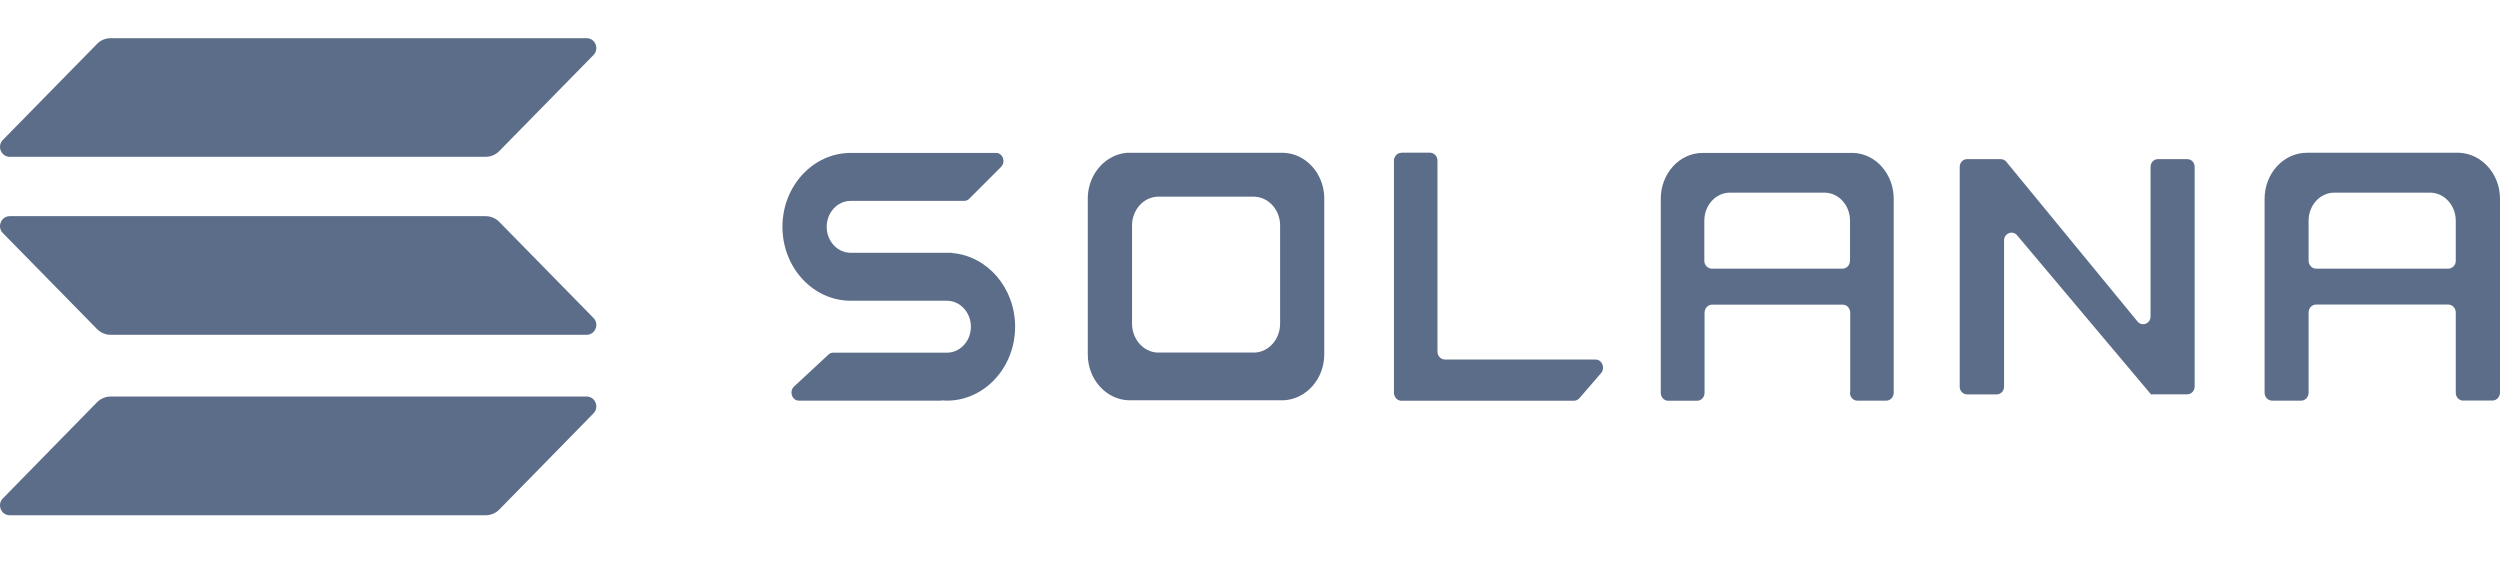 <svg width="131" height="30" viewBox="0 0 131 30" fill="none" xmlns="http://www.w3.org/2000/svg">
<path d="M44.678 15.759H49.617C50.312 15.759 50.875 16.372 50.875 17.12C50.875 17.874 50.312 18.48 49.618 18.48H43.659C43.566 18.48 43.476 18.517 43.408 18.583L41.611 20.252C41.335 20.51 41.504 20.994 41.862 20.994H49.318C49.318 20.994 49.324 20.994 49.324 20.986C49.324 20.98 49.33 20.98 49.33 20.98C49.425 20.986 49.516 20.994 49.612 20.994C51.588 20.994 53.192 19.259 53.192 17.12C53.192 15.09 51.749 13.421 49.905 13.26C49.905 13.26 49.899 13.26 49.899 13.253C49.899 13.246 49.899 13.246 49.893 13.246H44.575C43.881 13.246 43.319 12.635 43.319 11.888C43.319 11.133 43.881 10.527 44.575 10.527H50.522C50.62 10.527 50.714 10.488 50.785 10.418L52.455 8.747C52.718 8.483 52.545 8.013 52.191 8.013H44.58C42.604 8.013 41 9.746 41 11.886C41 14.025 42.604 15.759 44.58 15.759H44.677H44.678ZM73.432 8.006C73.379 8.007 73.328 8.019 73.28 8.041C73.232 8.063 73.188 8.095 73.152 8.135C73.116 8.174 73.088 8.221 73.069 8.272C73.05 8.323 73.041 8.377 73.043 8.432V20.575C73.043 20.806 73.216 21 73.432 21H82.474C82.528 20.999 82.582 20.986 82.631 20.963C82.68 20.939 82.725 20.906 82.761 20.864L83.893 19.556C84.126 19.286 83.953 18.84 83.606 18.84H75.713C75.661 18.839 75.609 18.827 75.561 18.805C75.513 18.783 75.469 18.752 75.433 18.712C75.397 18.672 75.369 18.626 75.35 18.575C75.331 18.524 75.323 18.47 75.324 18.415V8.425C75.326 8.316 75.287 8.209 75.214 8.13C75.141 8.05 75.041 8.003 74.935 8H73.432V8.006Z" fill="#5C6D8A"/>
<path fill-rule="evenodd" clip-rule="evenodd" d="M59.123 8C59.123 8.006 59.123 8.006 59.123 8C57.976 8.058 57.054 9.056 57 10.301V18.571C57 19.866 57.94 20.923 59.123 20.975H67.268C68.445 20.916 69.391 19.858 69.391 18.57V10.306C69.343 9.064 68.422 8.058 67.274 8.006H59.124V8H59.123ZM60.645 10.306C60.639 10.306 60.639 10.306 60.645 10.306C59.926 10.339 59.349 10.971 59.319 11.757V16.958C59.319 17.77 59.908 18.441 60.645 18.474H65.752C66.489 18.442 67.078 17.77 67.078 16.958V11.756C67.047 10.971 66.472 10.345 65.752 10.307H60.645V10.306ZM96.935 20.568C96.935 20.8 97.107 20.994 97.321 20.994H98.843C98.895 20.993 98.946 20.981 98.994 20.959C99.042 20.937 99.085 20.905 99.121 20.866C99.157 20.826 99.186 20.779 99.204 20.728C99.223 20.677 99.231 20.623 99.23 20.568V10.417C99.23 9.122 98.296 8.063 97.131 8.013H89.218C88.004 8.013 87.024 9.089 87.024 10.423V20.575C87.024 20.806 87.195 21 87.411 21H88.932C88.984 20.999 89.036 20.987 89.083 20.965C89.131 20.943 89.174 20.911 89.21 20.872C89.246 20.832 89.274 20.785 89.293 20.735C89.311 20.683 89.32 20.629 89.318 20.575V16.391C89.318 16.159 89.492 15.965 89.705 15.965H96.567C96.78 15.965 96.952 16.153 96.952 16.391V20.568H96.935ZM89.307 13.652V11.563C89.307 10.752 89.907 10.095 90.645 10.095H95.603C96.34 10.095 96.941 10.752 96.941 11.563V13.652C96.941 13.883 96.768 14.077 96.554 14.077H89.694C89.642 14.076 89.59 14.064 89.542 14.042C89.495 14.02 89.452 13.988 89.416 13.949C89.38 13.909 89.352 13.863 89.333 13.812C89.314 13.761 89.306 13.706 89.307 13.652ZM129.068 20.994C129.016 20.993 128.965 20.981 128.917 20.959C128.869 20.937 128.826 20.905 128.79 20.865C128.754 20.826 128.726 20.779 128.708 20.728C128.689 20.677 128.68 20.623 128.682 20.568V16.384C128.684 16.275 128.645 16.168 128.572 16.088C128.5 16.009 128.4 15.962 128.295 15.959H121.357C121.305 15.96 121.254 15.972 121.206 15.994C121.158 16.016 121.115 16.048 121.079 16.087C121.043 16.127 121.015 16.174 120.996 16.224C120.978 16.276 120.969 16.33 120.971 16.384V20.568C120.971 20.8 120.799 20.994 120.584 20.994H119.051C118.999 20.993 118.947 20.981 118.9 20.959C118.852 20.937 118.809 20.905 118.773 20.865C118.737 20.826 118.709 20.779 118.69 20.728C118.672 20.677 118.663 20.623 118.665 20.568V10.417C118.665 9.089 119.657 8.005 120.882 8.005H128.878C130.055 8.064 131 9.122 131 10.41V20.562C131 20.794 130.828 20.987 130.614 20.987H129.068V20.994ZM120.971 11.563V13.652C120.971 13.883 121.144 14.077 121.357 14.077H128.295C128.348 14.076 128.399 14.064 128.447 14.042C128.494 14.02 128.538 13.988 128.573 13.949C128.609 13.909 128.638 13.863 128.656 13.812C128.675 13.761 128.683 13.706 128.682 13.652V11.563C128.682 10.752 128.075 10.095 127.333 10.095H122.32C121.571 10.095 120.971 10.752 120.971 11.563Z" fill="#5C6D8A"/>
<path d="M104.839 8.339C104.953 8.339 105.06 8.387 105.132 8.479L112.007 16.848C112.24 17.128 112.689 16.958 112.689 16.584V8.742C112.689 8.522 112.862 8.338 113.078 8.338H114.611C114.827 8.338 115 8.516 115 8.742V20.258C115 20.478 114.827 20.662 114.611 20.662H112.707C112.701 20.662 112.695 20.656 112.695 20.65C112.695 20.644 112.695 20.644 112.689 20.637L105.696 12.33C105.462 12.049 105.013 12.226 105.013 12.594V20.264C105.013 20.484 104.839 20.668 104.624 20.668H103.078C103.026 20.667 102.974 20.655 102.926 20.634C102.878 20.613 102.834 20.583 102.798 20.546C102.762 20.508 102.734 20.464 102.715 20.416C102.696 20.367 102.688 20.316 102.689 20.264V8.742C102.689 8.522 102.863 8.338 103.078 8.338H104.839V8.339ZM5.08 21.084C5.172 20.988 5.284 20.911 5.408 20.858C5.531 20.806 5.664 20.778 5.799 20.777H30.737C31.192 20.777 31.419 21.34 31.096 21.664L26.168 26.694C26.075 26.79 25.964 26.867 25.84 26.919C25.717 26.972 25.584 26.999 25.45 27H0.512C0.056 27 -0.171 26.438 0.152 26.114L5.08 21.083V21.084ZM5.08 2.306C5.172 2.209 5.284 2.133 5.408 2.08C5.531 2.028 5.664 2 5.799 2H30.737C31.192 2 31.419 2.562 31.096 2.887L26.168 7.91C26.075 8.006 25.964 8.083 25.84 8.136C25.717 8.188 25.584 8.216 25.45 8.217H0.512C0.056 8.217 -0.171 7.654 0.152 7.33L5.08 2.306ZM26.168 11.633C26.075 11.537 25.964 11.46 25.84 11.408C25.717 11.355 25.584 11.328 25.45 11.327H0.512C0.056 11.327 -0.171 11.89 0.152 12.214L5.08 17.238C5.272 17.434 5.529 17.544 5.799 17.544H30.737C31.192 17.544 31.419 16.982 31.096 16.658L26.168 11.633Z" fill="#5C6D8A"/>
</svg>
